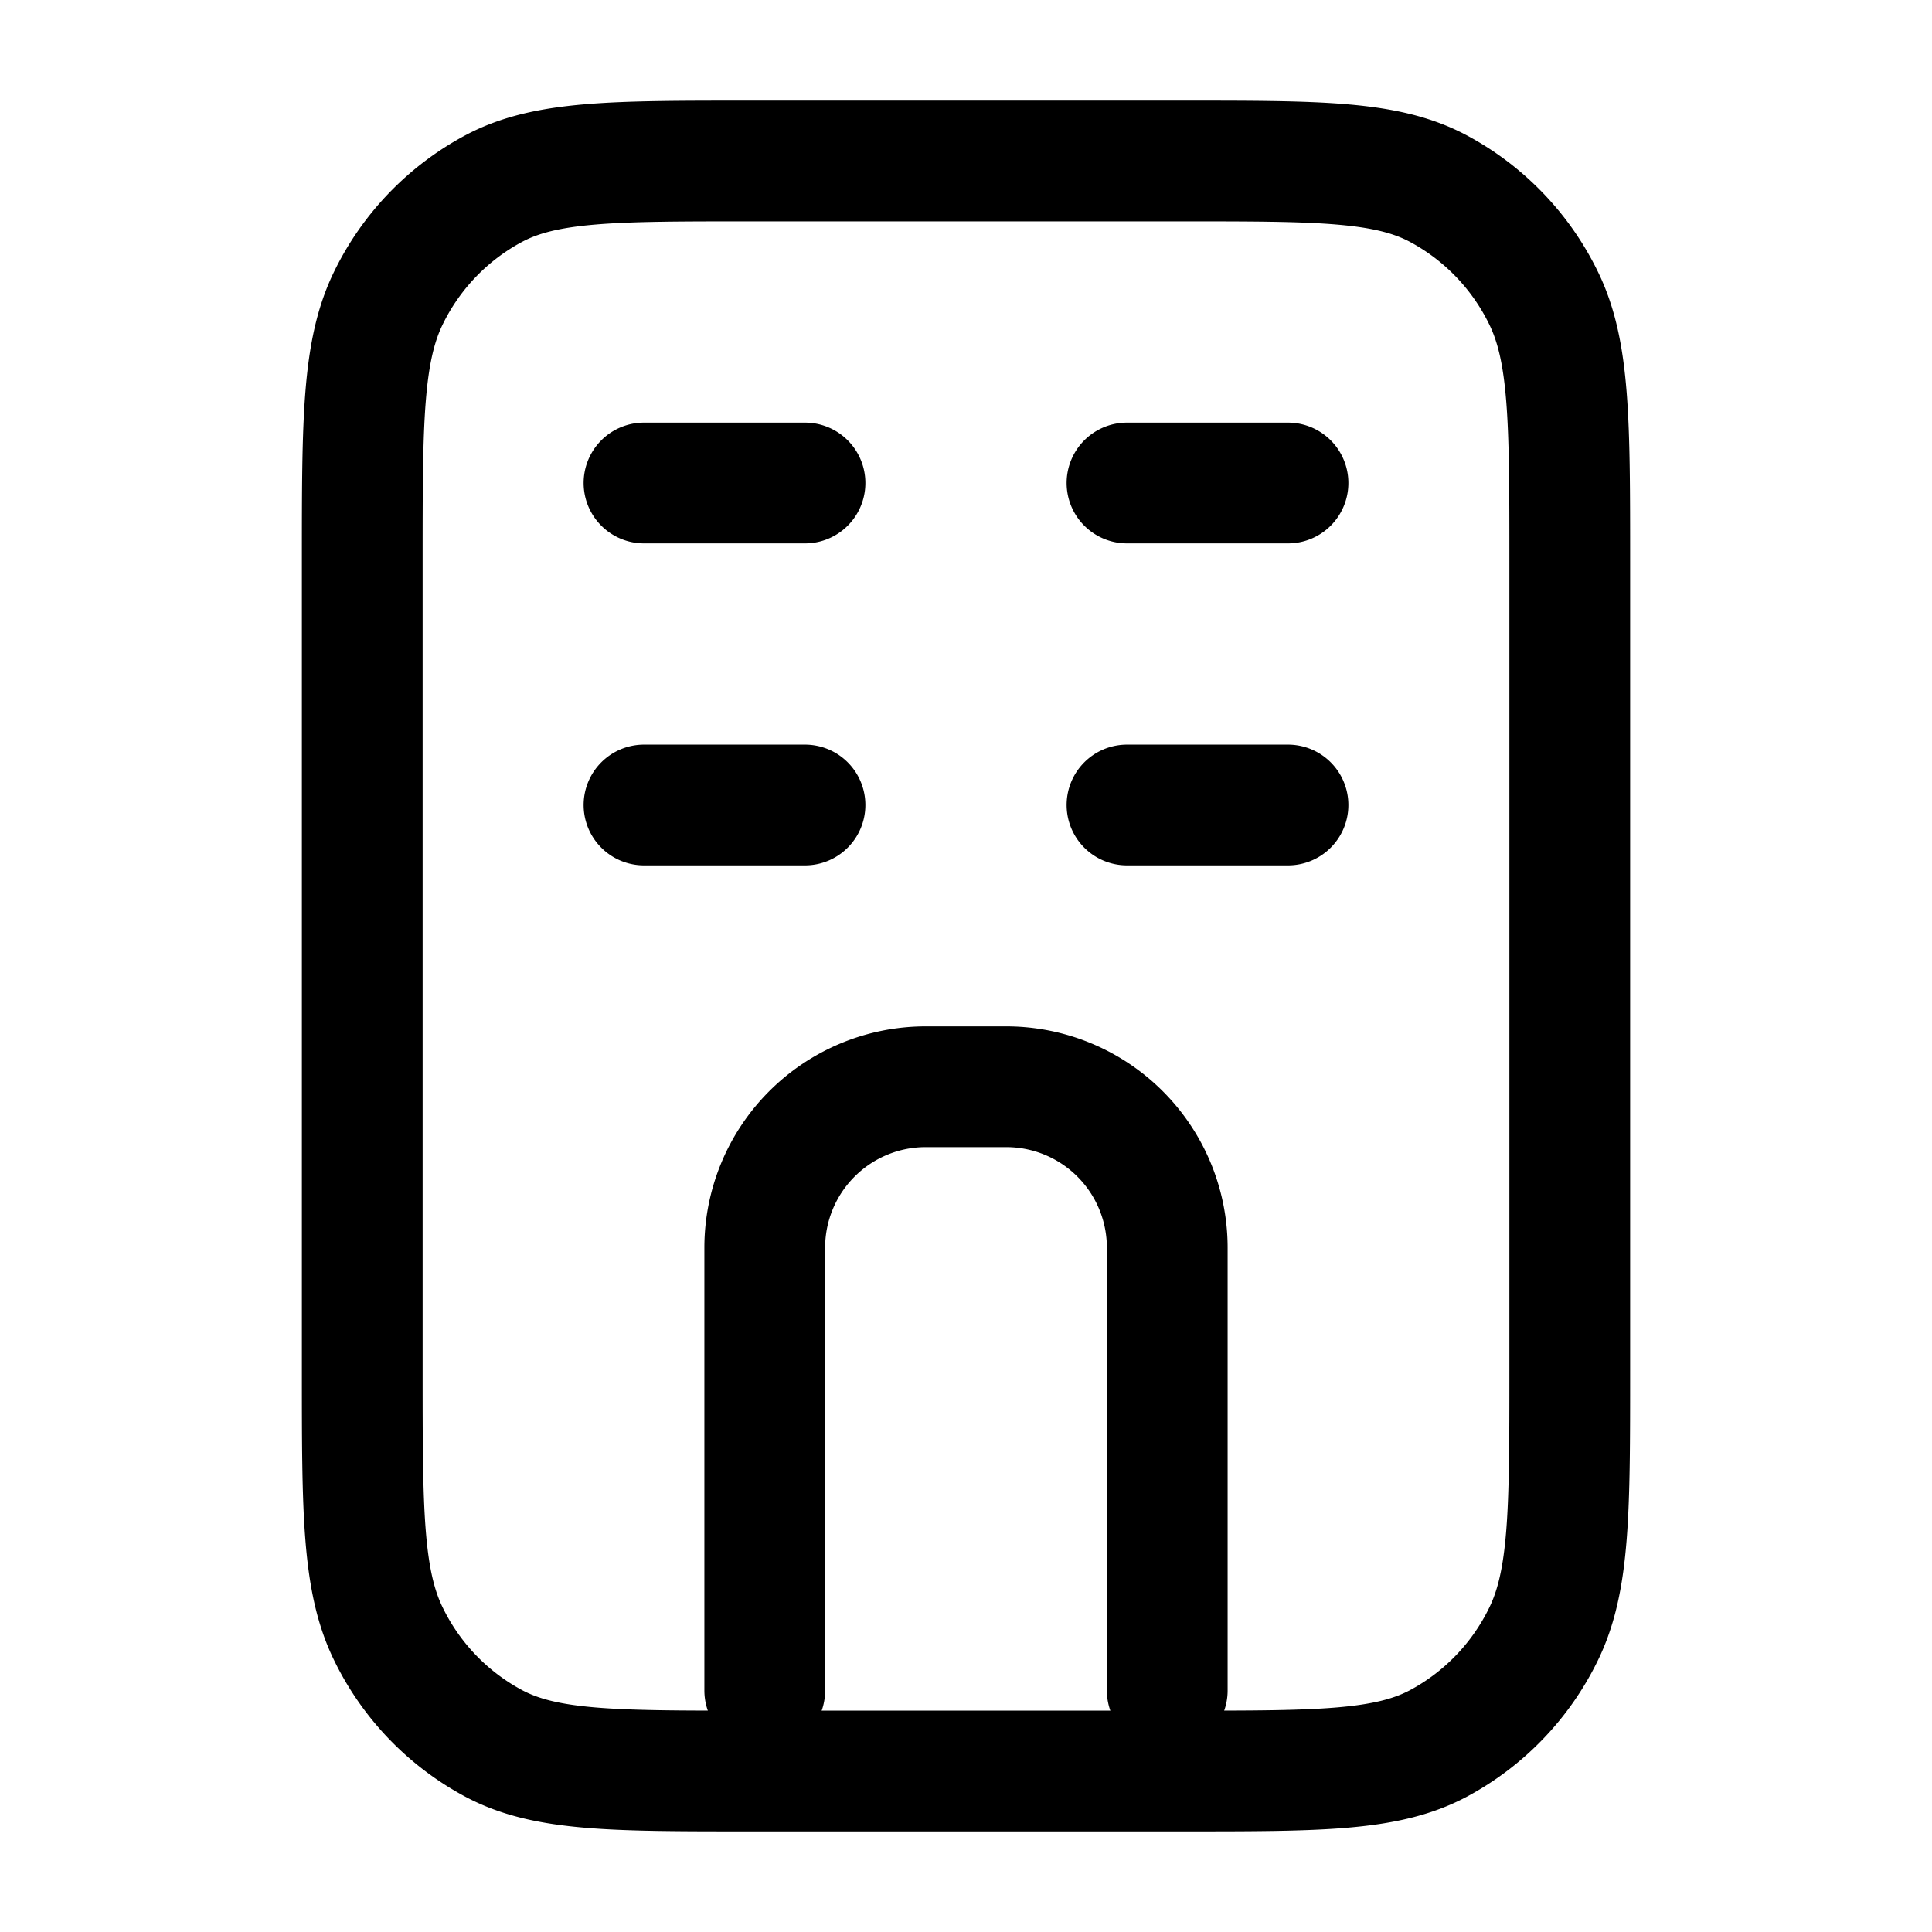 <svg width="24" height="24" fill="none" viewBox="0 0 24 24" stroke-width="1.5" stroke="currentColor" stroke-linecap="round" stroke-linejoin="round" xmlns="http://www.w3.org/2000/svg"><path d="M14.7 2c1.68 0 2.52 0 3.162.34a3.058 3.058 0 0 1 1.311 1.359c.327.665.327 1.536.327 3.279v10.044c0 1.743 0 2.614-.327 3.28a3.058 3.058 0 0 1-1.311 1.359C17.22 22 16.38 22 14.7 22H9.3c-1.68 0-2.52 0-3.162-.34a3.058 3.058 0 0 1-1.311-1.359c-.327-.665-.327-1.536-.327-3.279V6.978c0-1.743 0-2.614.327-3.28A3.058 3.058 0 0 1 6.138 2.34C6.78 2 7.62 2 9.3 2z"/><path d="M9.5 21v-5.5a2 2 0 0 1 2-2h1a2 2 0 0 1 2 2V21M10 6H8m2 4H8m8-4h-2m2 4h-2"/></svg>
